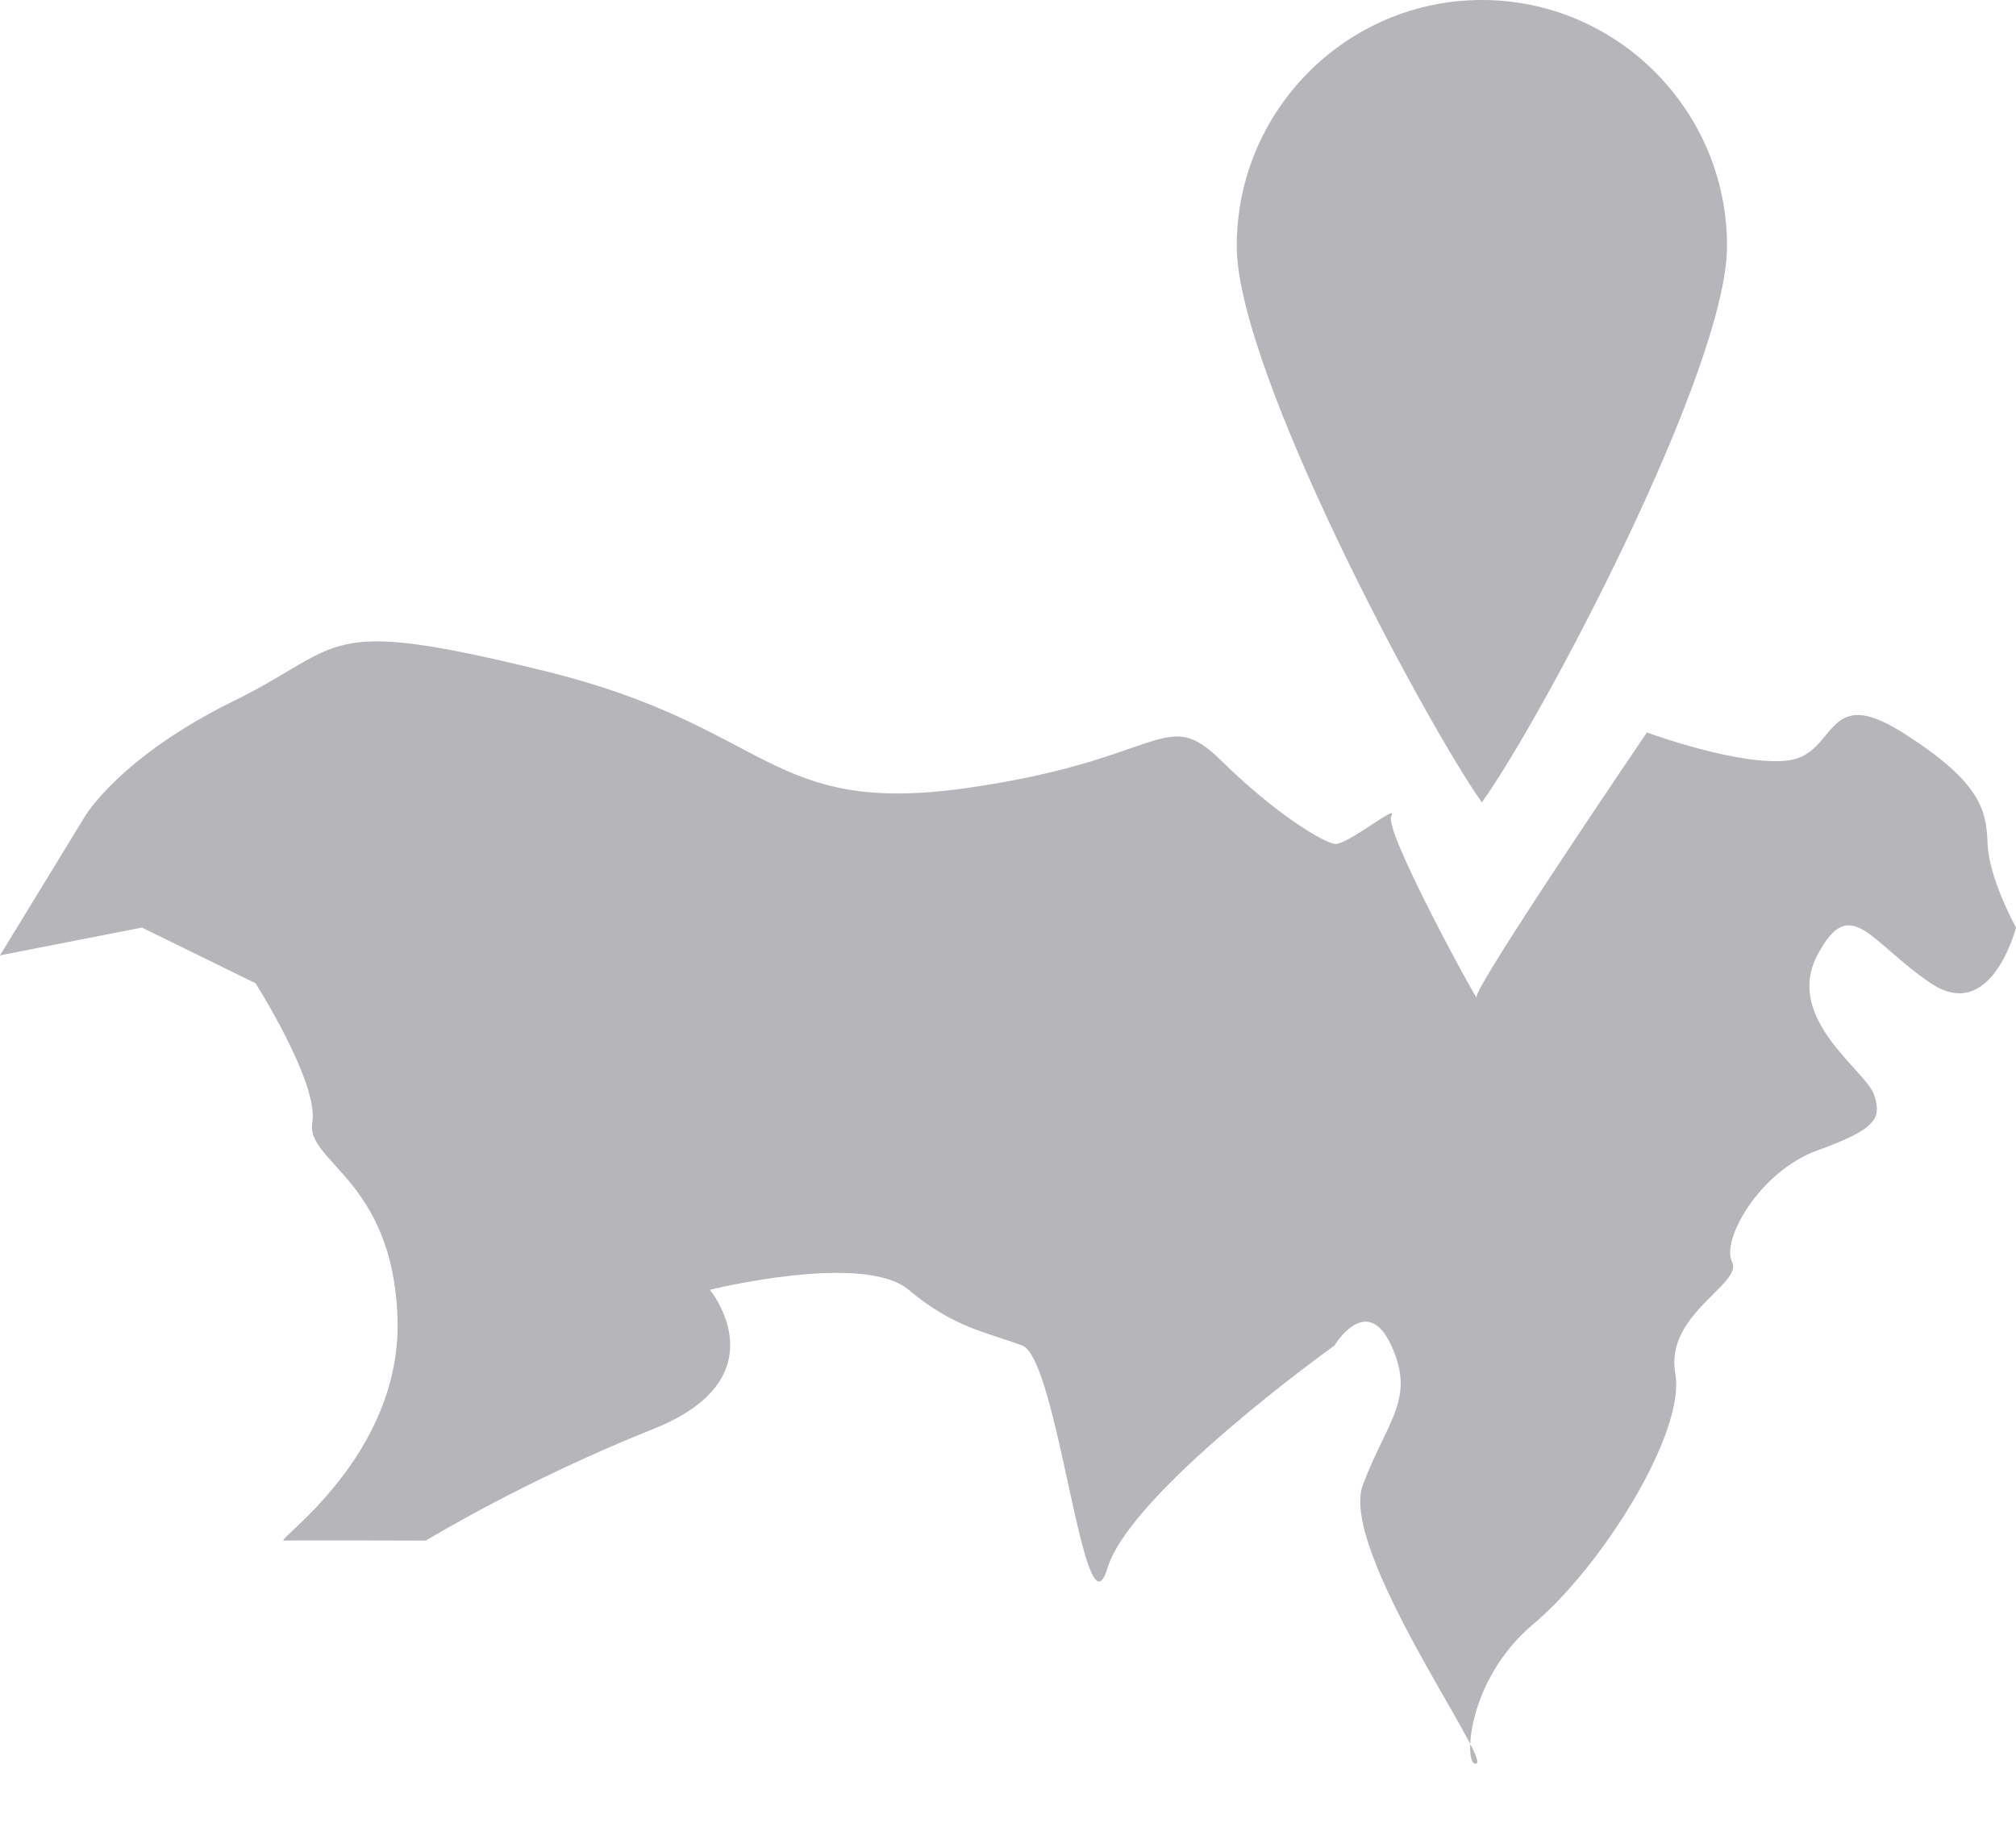 <?xml version="1.0" standalone="no"?><!-- Generator: Adobe Fireworks CS6, Export SVG Extension by Aaron Beall (http://fireworks.abeall.com) . Version: 0.6.1  --><!DOCTYPE svg PUBLIC "-//W3C//DTD SVG 1.1//EN" "http://www.w3.org/Graphics/SVG/1.1/DTD/svg11.dtd"><svg id="Untitled-Page%201" viewBox="0 0 24 22" style="background-color:#ffffff00" version="1.1"	xmlns="http://www.w3.org/2000/svg" xmlns:xlink="http://www.w3.org/1999/xlink" xml:space="preserve"	x="0px" y="0px" width="24px" height="22px">	<g id="Layer%201">		<g>			<path d="M 20.56 2.929 C 20.56 1.314 19.251 0 17.642 0 C 16.032 0 14.723 1.314 14.723 2.929 C 14.723 4.413 16.953 8.576 17.641 9.554 C 18.361 8.552 20.56 4.396 20.56 2.929 Z" fill="#b6b6ba"/>			<path d="M 1.014 9.716 C 1.014 9.716 1.429 9.011 2.781 8.347 C 4.133 7.684 3.783 7.326 6.487 7.99 C 9.191 8.653 9.127 9.716 11.493 9.385 C 13.859 9.053 13.859 8.389 14.535 9.053 C 15.211 9.716 15.748 10.022 15.887 10.048 C 16.027 10.074 16.661 9.55 16.563 9.716 C 16.465 9.883 17.618 11.983 17.578 11.874 C 17.537 11.766 19.606 8.721 19.606 8.721 C 19.606 8.721 20.718 9.131 21.296 9.053 C 21.873 8.974 21.717 8.133 22.648 8.721 C 23.578 9.309 23.648 9.64 23.662 10.048 C 23.676 10.457 24 11.044 24 11.044 C 24 11.044 23.709 12.192 22.986 11.707 C 22.263 11.222 22.028 10.62 21.634 11.375 C 21.24 12.13 22.211 12.743 22.31 13.034 C 22.409 13.326 22.32 13.448 21.634 13.698 C 20.948 13.947 20.487 14.763 20.62 15.025 C 20.753 15.286 19.817 15.648 19.944 16.352 C 20.071 17.056 19.067 18.655 18.253 19.338 C 17.44 20.02 17.423 21.065 17.578 20.997 C 17.732 20.929 15.937 18.446 16.225 17.679 C 16.514 16.912 16.856 16.658 16.563 16.02 C 16.27 15.382 15.887 16.02 15.887 16.02 C 15.887 16.02 13.457 17.759 13.183 18.674 C 12.909 19.59 12.598 16.18 12.169 16.02 C 11.74 15.86 11.356 15.809 10.817 15.357 C 10.278 14.904 8.451 15.357 8.451 15.357 C 8.451 15.357 9.315 16.402 7.775 17.015 C 6.234 17.63 5.07 18.343 5.07 18.343 C 5.07 18.343 3.498 18.338 3.38 18.343 C 3.262 18.347 4.79 17.334 4.732 15.688 C 4.675 14.043 3.638 13.836 3.718 13.366 C 3.798 12.896 3.042 11.707 3.042 11.707 L 1.69 11.044 L 0 11.375 L 1.014 9.716 Z" fill="#b6b6ba"/>		</g>	</g></svg>